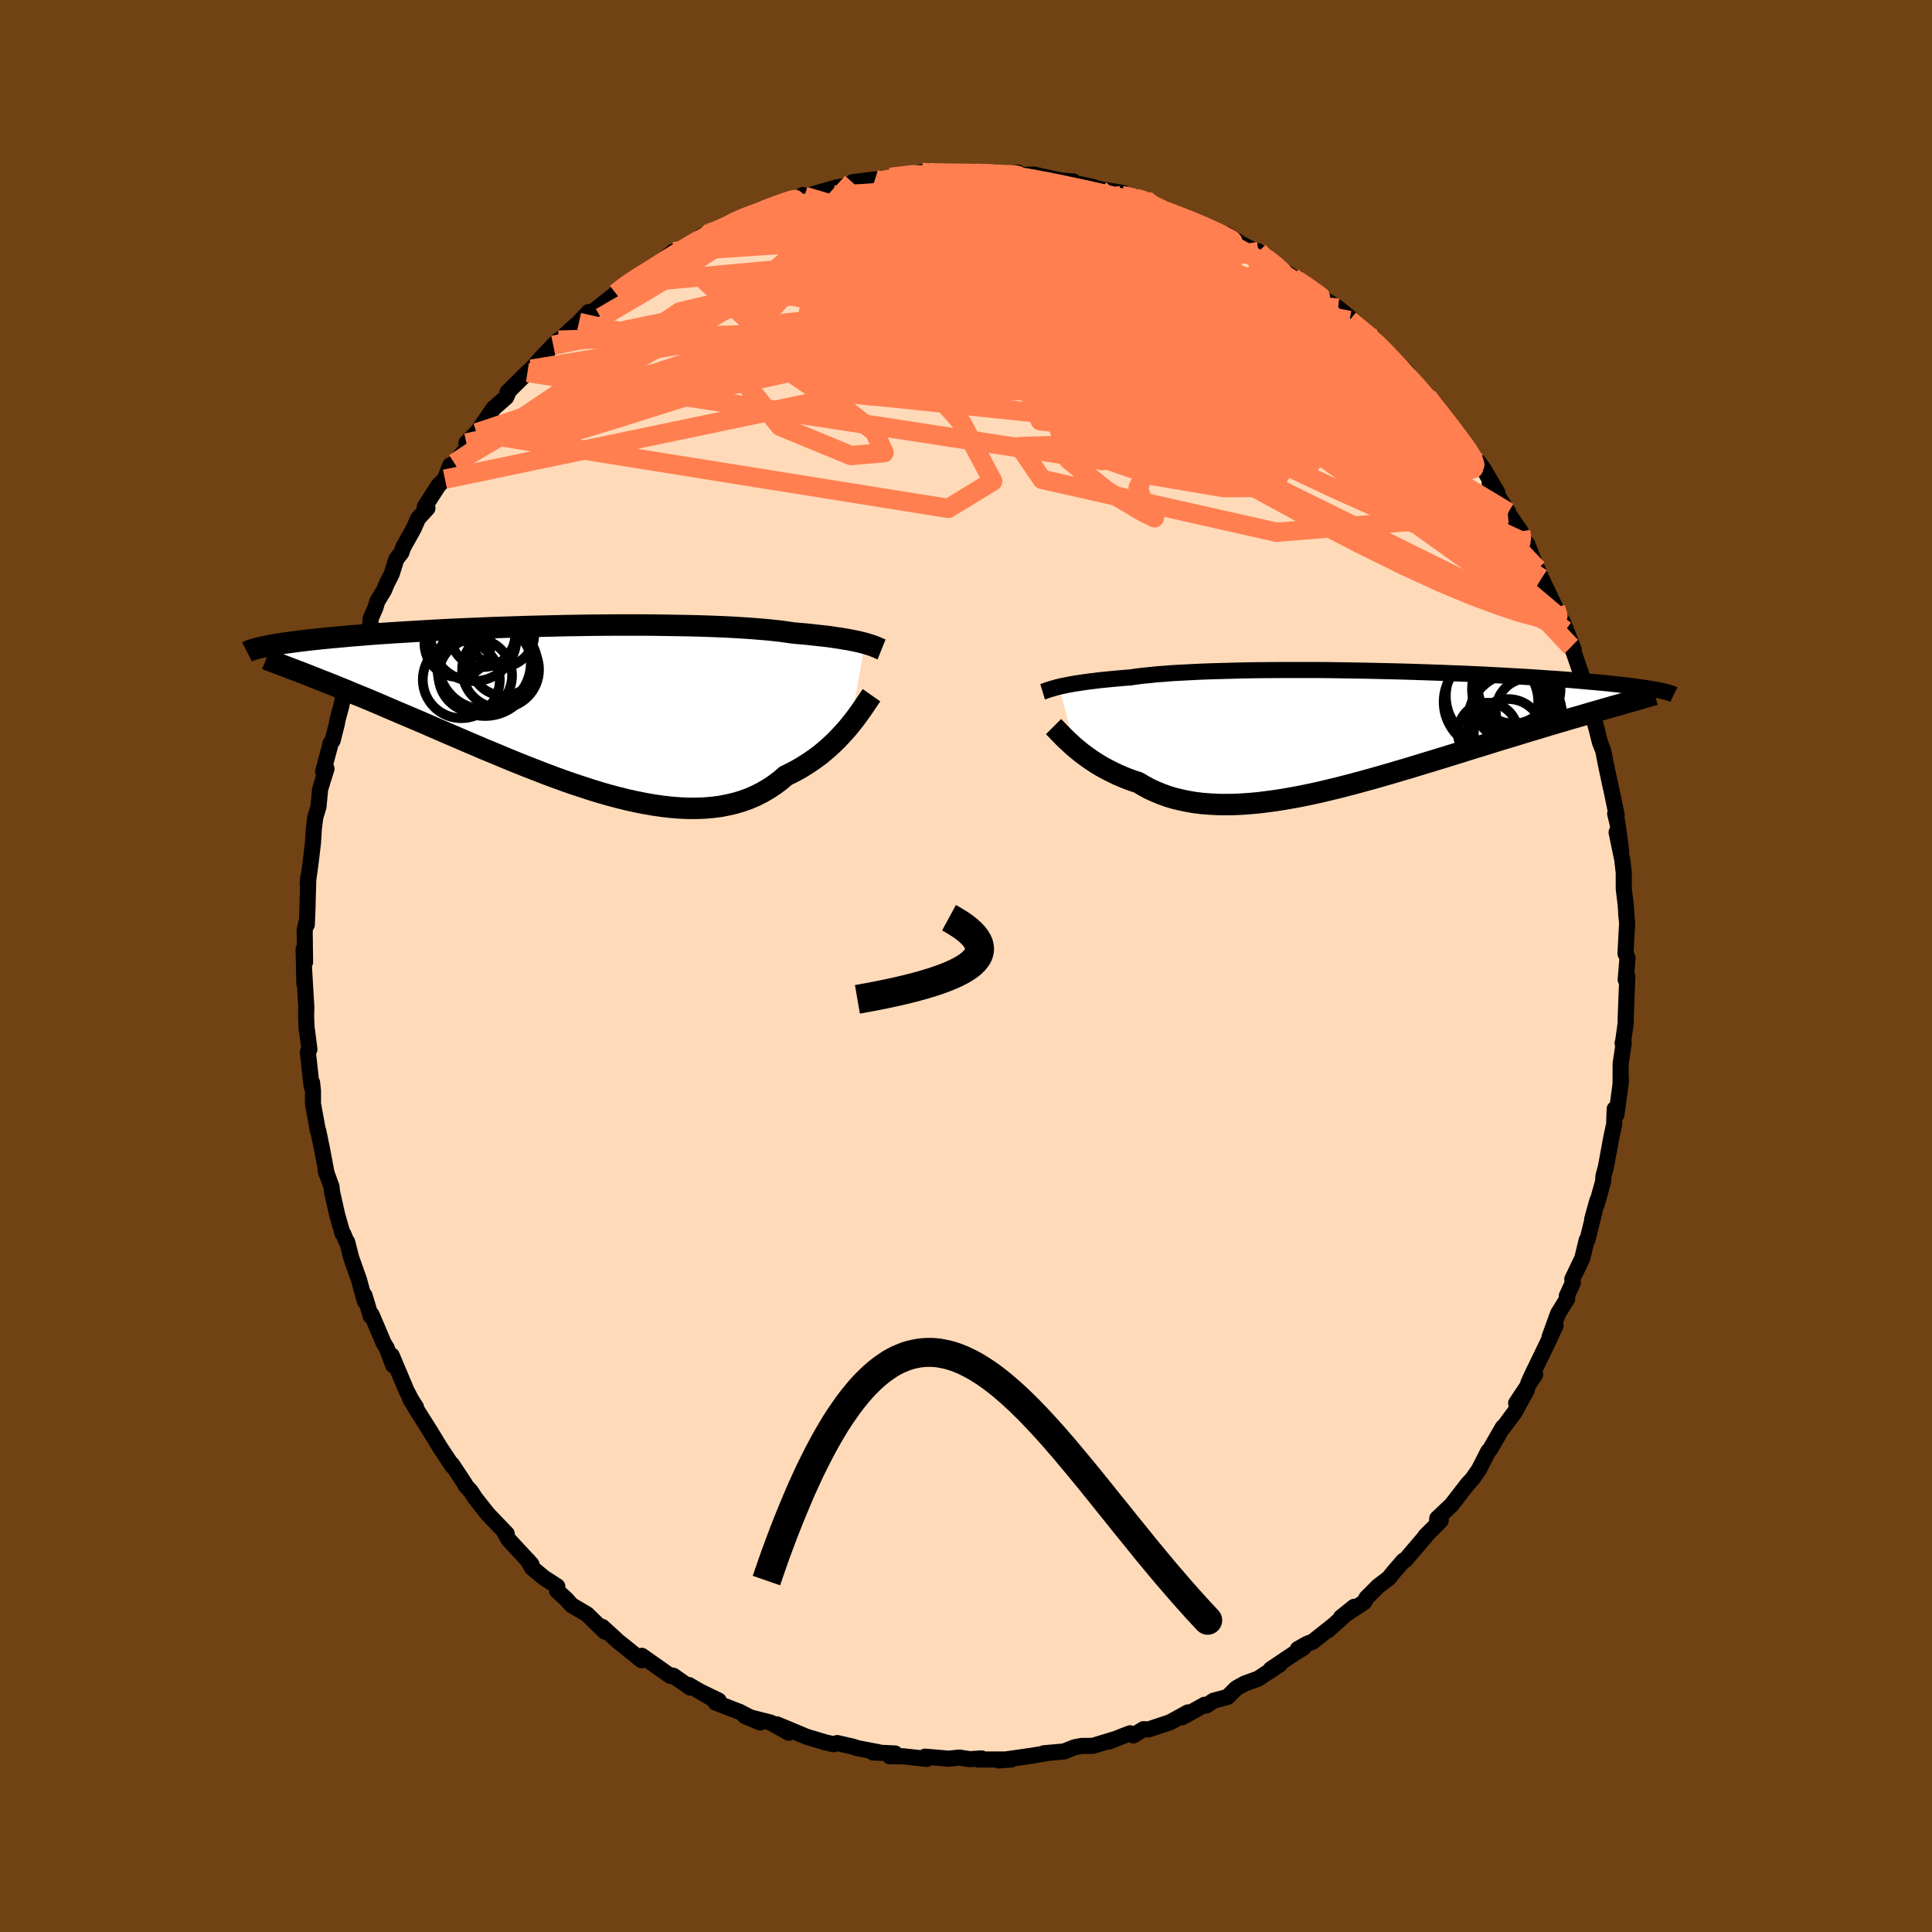 <svg xmlns="http://www.w3.org/2000/svg" width="500" height="500" viewBox="-100 -100 200 200"><defs><clipPath id="c"><path d="m31.55-6.7-.28-.07-.32-.08-.34-.08-.37-.07-.4-.08-.43-.07-.46-.08-.49-.07-.53-.08-.55-.07-.59-.06-.62-.07-.64-.07-.68-.06-.71-.06-.6-.09-.65-.09-.71-.08-.78-.08-.83-.07-.88-.07-.93-.06-.99-.06-1.03-.05-1.07-.04-1.11-.04-1.15-.03-1.19-.02-1.21-.02-1.23-.02-1.26-.01H5.95l-1.3.01-1.3.01-1.31.02-1.31.02-1.3.03-1.3.03-1.29.03-1.27.04-1.25.04-1.23.04-1.22.05-1.18.05-1.16.05-1.14.05-1.1.06-1.07.06-1.03.06-1.01.06-.96.06-.93.06-.9.06-.86.06-.82.07-.78.06-.75.06-.72.07-.68.06-.65.06-.61.06-.59.06-.56.06-.53.06-.51.06-.48.06-.45.06-.43.06-.4.05-.38.06-.36.05-.33.06-.31.05-.29.06-.27.05-.26.05-.23.05-.21.05 4.96 2.85.5.2.51.2.53.21.54.21.55.22.56.23.58.23.59.25.6.25.62.25.63.26.64.27.66.28.67.29.68.29.7.3.71.3.73.31.75.32.76.33.78.34.79.34.81.35.82.35.83.36.85.36.86.37.88.36.88.37.89.37.91.37.91.36.92.36.93.36.93.35.94.34.94.33.94.31.95.31.94.29.94.27.94.25.93.23.93.21.93.18.91.16.9.13.9.1.88.07.87.04h.85l.84-.03.82-.07.8-.1.78-.15.77-.18.74-.22.72-.26.69-.3.67-.34.65-.38.62-.41.6-.45.57-.49.56-.27.55-.29.53-.3.51-.32.5-.33.48-.34.47-.35.44-.37.43-.37.41-.38.4-.39.37-.39.36-.39.34-.38.32-.39"/></clipPath><clipPath id="b"><path d="m-31.14-4.55.28-.07.31-.06.34-.07.37-.07.4-.07.43-.06.46-.07.49-.07.52-.06.55-.07.58-.06.61-.06.64-.06.67-.06.71-.05.59-.09.65-.08.7-.07.77-.08.82-.06.87-.07.93-.05.97-.05 1.02-.05 1.07-.04 1.1-.03 1.14-.03 1.17-.03 1.2-.02 1.22-.01 1.25-.01h3.83l1.29.01 1.3.02 1.3.02 1.29.02 1.28.03 1.28.03 1.26.03 1.24.04 1.23.04 1.2.04 1.18.05 1.16.04 1.12.05 1.1.05 1.06.06 1.04.05.99.06.97.05.93.06.89.06.85.06.82.05.79.06.75.06.71.06.68.06.65.06.62.05.59.06.56.05.53.06.51.05.48.06.46.05.43.05.4.06.39.05.35.05.34.05.31.05.3.05.27.04.25.05.24.04.22.05-5.09 1.68-.52.15-.53.15-.54.16-.55.15-.56.17-.58.17-.59.17-.6.17-.62.19-.63.18-.64.19-.65.2-.66.2-.68.2L17 .2l-.71.22-.72.22-.74.22-.75.23-.76.24-.78.24-.8.24-.8.25-.82.26-.84.26-.84.26-.86.26-.86.26-.88.27-.88.27-.9.26-.9.27-.91.26-.91.26-.91.25-.92.25-.92.24-.93.24-.92.22-.92.22-.92.2-.91.19-.91.17-.91.16-.89.14-.89.12-.88.11-.87.08-.85.06-.85.04-.83.01-.81-.01-.8-.04-.78-.06-.76-.09-.74-.12-.72-.15-.71-.17-.68-.2-.65-.24-.64-.26-.61-.28-.59-.32-.57-.34-.55-.18-.53-.19-.52-.21-.51-.22-.48-.23-.48-.24-.46-.24-.44-.25-.42-.26-.41-.27-.39-.27-.37-.27-.36-.27-.33-.27-.33-.27"/></clipPath><filter id="a"><feTurbulence baseFrequency=".05" numOctaves="3" result="noise" type="noise"/><feDisplacementMap in="SourceGraphic" in2="noise" scale="2"/></filter></defs><rect width="100%" height="100%" x="-100" y="-100" fill="#704214"/><path fill="#FFDAB9" stroke="#000" stroke-linejoin="round" stroke-width="1.667" d="m68.29 1.41.15-.15.02-.2-.17 4.38v.49L68 8l-.03-.02.12-.01-.32 2.12-.01 2.14.05-.37-.47 3.51-.19-.57-.05 1.57-.3 1.39-.56 3.05-.25.93-.04.58-.67 2.4.08-.45-.54 1.94.22-.71-.71 2.85-.08.03-.45 1.87-1.04 2.18.06.37-.63 1.37.05.27-.95 1.54-.89 2.45.63-1.2-.81 1.74-1.72 3.56-.3.69.72-.93-1.97 2.96 1.12-1.38-1.27 2.31-1.19 1.61-.04-.04-1.31 2.28-.2.21-.96 1.89-.7 1-.4.42-.34.43-1.41 1.82-1.47 1.39-.02.37.38-.15-1.6 1.61.1-.06-2.19 2.56-.16.04-.93 1.07-.6.74-1.09.83-1.21 1.21-.24.44-2.4 1.58 1.35-1.09-2.7 2.42.65-.58-2.23 1.77-.56.21-.98.55.6-.14-.98.6-2.42 1.63.91-.49-2.22 1.47-1.37.49-.88.49-.92.91-1.45.39-.75.49-.18-.07-2.31 1.29.59-.5-1.85 1.02-2.22.74-.52-.03-1.06.65-.33-.22-.94.36-1.28.51.49-.22-2.13.65-1.16.01-.74.14-1.08.43-2.1.19.14.02-1.37.23-3.43.49 1.3-.1H1.25l.35-.11-1.21.08-1.09-.17-1.06.12-2.48-.21.17.23-2.42-.27h-1.39l.54-.29-2.3-.11.56-.03-2.07-.39-.65-.2-1.53-.35-.38.12-.85-.19-1.94-.58-2.22-.93-.87-.36 1.24.87-1.87-1.05-2.66-.67 1.56.66-2.1-1.09-2.5-.97.32-.21-1.82-.88 1.14.68-2.41-1.41.14.27-1.75-1.23-.25-.04-.03.08-2.98-2.1-.02.46-1.97-1.59-.44-.34-.59-.55-1.08-.98.28.5-1.85-1.8-1.59-.94-.56-.62-.95-.87.02-.46-1.4-.91-1.2-1-.49-.84.42.47-2.38-2.57-.45-.81.27.22-1.69-1.76-.29-.31-1.28-1.62-.46-.71-.56-.62-.1-.22-1.3-1.96.06.2-1.3-1.97-1.07-1.75-1.24-1.97-.77-1.28.6.84-.48-.74-.5-.96-1.53-3.63.16 1.02-.68-1.8-.32-.52-1.24-2.92-.09.14-.65-2.15.04.62-.6-2.21-.81-2.29-.42-1.64-.1-.12-.3-.71-.08-.04-.55-1.93-.53-2.34-.06-.58-.62-1.71.13.43-.5-2.65-.38-1.84-.03.03-.52-2.85v-1.32l-.09-.85-.05.37-.39-3.53.16-.3-.26-2.04-.03-.06-.05-1.31.02-.98-.24-4.04.04 1.61-.08-3.55.15 1.35-.04-3.26.15-.76.07.14.06-1.36.03-1.08.07-2.54-.07.74.29-2.07.26-2.18.09-1.46.15-1.18.33-1.09.17-1.81.66-2.13-.35.29.71-2.63.05-.27.22-.29.44-1.73.08-.46.35-1.28.62-2.81.48-.3.38-1.21.44-1.41 1.13-2.85.02-.59.5-1.14.17-.6.71-1.18.29-.7.51-1 .47-1.51.53-.69.19-.55 1.07-1.92.48-1.08.96-1.05-.28-.15 1.43-2.22.66-.64.54-1.42.46-.22 1.16-1.45 1.12-1.7-1.06 1.05 1.15-1.17 1.66-2.42 1.31-1.15.25-.58-.11.06 2.06-2.04.39-.34 1.12-1.26 1.16-1.21.55-.54.04.09 1.09-1.05.98-.87 1.01-1.08.25.11 2.47-1.95.09-.09 1.2-1.02 1.44-.99v.27l1.52-1.11-.23.19 2.03-1.66-.01.17 1.5-.65 2.44-1.55-1.01.41 1.94-.68-.28.15.51-.16 1.51-1.05.72-.26 2.05-.66 1.32-.6.14-.06 2.74-.79-.18-.13-.01.16 1.03-.23 2.35-.68.07-.02 3.18-.59-1.5.04 2.36-.3.75.14 1.13-.22-.3-.13 4.09-.57-.81.05 1.54.22.98-.3.96.18 2.11.05.02-.06 1.51.04.72.11 2.11-.2.24.28-.52-.03L7-81.93l2.89.63-.42-.03 1.64.11-.39.07 2.23.46.88.27 2.43.4-.16.25 1.61.23.89.24-.12.03.38.38 1.79.74 1.76.72.74.18 1.78.67-.58.03 1.52.58 1.11.27 1.61 1.01 1.77.87-.14-.18.69.7-.63-.66 2.68 2.08.79.5.91.61 1.44.82-.4.08 1.97 1.22.85.55 1.13.91.06.36 2.54 1.88.76 1.03.17.08.08.17 2.28 2.07.87 1.15-.65-.38 1.99 1.9-.25-.38.92 1.41 1.21 1.34.18.09.83 1.33.2.26 1.46 1.89.8.9.46.61L55.01-49l-.8-.97 1.93 3-.05.13-.05-.15 1.37 2 .1.71.58.56 1.17 3.05-.1-.42.4.96 1.46 3.05.56 1.13.46 1.22-.25-.89 1.12 2.86-.25-.3.26.61 1.12 3.26-.28-.24.66 1.65.44 1.76.56 1.98-.38-1.43.58 2.3.35.9.28 1.44.5 2.34-.06-.33.67 3.22-.16-.16.24.97.38 2.87-.47-1.92.59 2.85.15 1.34v1.64l.21 1.76.06 1.04.08.74-.17 3.18.21.45-.19 2.25.15-.15" filter="url(#a)"/><path fill="#fff" d="m-31.14-4.55.28-.07.31-.06.34-.07.37-.07.4-.07.43-.06.46-.07.49-.07.52-.06.55-.07.58-.06.61-.06.64-.06.67-.06.71-.05.59-.09.65-.08.7-.07.77-.08.82-.06.87-.07.93-.05.97-.05 1.02-.05 1.07-.04 1.1-.03 1.14-.03 1.17-.03 1.2-.02 1.22-.01 1.25-.01h3.83l1.29.01 1.3.02 1.3.02 1.29.02 1.28.03 1.28.03 1.26.03 1.24.04 1.23.04 1.2.04 1.18.05 1.16.04 1.12.05 1.1.05 1.06.06 1.04.05.99.06.97.05.93.06.89.06.85.06.82.05.79.06.75.06.71.06.68.06.65.06.62.05.59.06.56.05.53.06.51.05.48.06.46.05.43.05.4.06.39.05.35.05.34.05.31.05.3.05.27.04.25.05.24.04.22.05-5.09 1.68-.52.15-.53.15-.54.16-.55.15-.56.17-.58.17-.59.17-.6.17-.62.19-.63.18-.64.19-.65.2-.66.2-.68.2L17 .2l-.71.22-.72.22-.74.22-.75.23-.76.24-.78.24-.8.24-.8.25-.82.26-.84.26-.84.26-.86.26-.86.26-.88.27-.88.27-.9.26-.9.27-.91.26-.91.26-.91.25-.92.25-.92.24-.93.24-.92.22-.92.22-.92.2-.91.19-.91.17-.91.16-.89.14-.89.12-.88.11-.87.08-.85.06-.85.04-.83.01-.81-.01-.8-.04-.78-.06-.76-.09-.74-.12-.72-.15-.71-.17-.68-.2-.65-.24-.64-.26-.61-.28-.59-.32-.57-.34-.55-.18-.53-.19-.52-.21-.51-.22-.48-.23-.48-.24-.46-.24-.44-.25-.42-.26-.41-.27-.39-.27-.37-.27-.36-.27-.33-.27-.33-.27" filter="url(#a)" transform="translate(40.79 -24.36)"/><path fill="#fff" d="m31.55-6.7-.28-.07-.32-.08-.34-.08-.37-.07-.4-.08-.43-.07-.46-.08-.49-.07-.53-.08-.55-.07-.59-.06-.62-.07-.64-.07-.68-.06-.71-.06-.6-.09-.65-.09-.71-.08-.78-.08-.83-.07-.88-.07-.93-.06-.99-.06-1.03-.05-1.07-.04-1.11-.04-1.15-.03-1.19-.02-1.21-.02-1.23-.02-1.26-.01H5.95l-1.3.01-1.3.01-1.31.02-1.31.02-1.3.03-1.3.03-1.29.03-1.27.04-1.25.04-1.23.04-1.22.05-1.18.05-1.16.05-1.14.05-1.1.06-1.07.06-1.03.06-1.01.06-.96.06-.93.06-.9.06-.86.06-.82.07-.78.06-.75.06-.72.07-.68.06-.65.06-.61.06-.59.06-.56.06-.53.06-.51.06-.48.06-.45.06-.43.06-.4.05-.38.06-.36.05-.33.06-.31.05-.29.06-.27.05-.26.05-.23.05-.21.05 4.96 2.85.5.2.51.2.53.21.54.21.55.22.56.23.58.23.59.25.6.25.62.25.63.26.64.27.66.28.67.29.68.29.7.3.71.3.73.31.75.32.76.33.78.34.79.34.81.35.82.35.83.36.85.36.86.37.88.36.88.37.89.37.91.37.91.36.92.36.93.36.93.35.94.34.94.33.94.31.95.31.94.29.94.27.94.25.93.23.93.21.93.18.91.16.9.13.9.1.88.07.87.04h.85l.84-.03.82-.07.8-.1.78-.15.77-.18.74-.22.72-.26.69-.3.67-.34.65-.38.62-.41.6-.45.57-.49.56-.27.55-.29.53-.3.51-.32.5-.33.48-.34.47-.35.44-.37.43-.37.41-.38.4-.39.37-.39.36-.39.34-.38.32-.39" filter="url(#a)" transform="translate(-42 -26.7)"/><g fill="none" stroke="#000" transform="translate(40.79 -24.36)"><path stroke-linejoin="round" stroke-width="1.667" d="m-32.86-4.03.1-.03.12-.04.13-.05.14-.05.15-.05.17-.05.2-.06.21-.06.24-.07.26-.06.28-.07.31-.06.34-.07.37-.07.4-.07.43-.06.46-.07.49-.07.52-.06.55-.07.58-.06.61-.06.64-.06.67-.06.71-.05.59-.09.65-.08.7-.07.77-.08.82-.06.87-.07.93-.05.97-.05 1.02-.05 1.07-.04 1.1-.03 1.14-.03 1.17-.03 1.2-.02 1.22-.01 1.25-.01h3.83l1.29.01 1.3.02 1.3.02 1.29.02 1.28.03 1.28.03 1.26.03 1.24.04 1.23.04 1.2.04 1.18.05 1.16.04 1.12.05 1.1.05 1.06.06 1.04.05.99.06.97.05.93.06.89.06.85.06.82.05.79.06.75.06.71.06.68.06.65.06.62.05.59.06.56.05.53.06.51.05.48.06.46.05.43.05.4.06.39.05.35.05.34.05.31.05.3.05.27.04.25.05.24.04.22.05.2.04.18.05.17.04.16.04.14.04.12.04.12.04.1.04.09.03.08.04" filter="url(#a)"/><path stroke-linejoin="round" stroke-width="2.222" d="m-31.73-.42.13.13.16.16.18.19.19.2.21.21.23.24.25.24.27.25.28.26.3.27.33.27.33.27.36.27.37.27.39.27.41.27.42.26.44.25.46.24.48.24.48.23.51.22.52.21.53.19.55.18.57.34.59.32.61.28.64.26.65.24.68.2.71.17.72.15.74.12.76.09.78.06.8.04.81.01.83-.01.85-.04.85-.06.87-.08.88-.11.89-.12.89-.14.91-.16.91-.17.91-.19.92-.2.92-.22.92-.22.93-.24.92-.24.92-.25.91-.25.91-.26.91-.26.9-.27.9-.26.88-.27.88-.27.86-.26.86-.26.84-.26.84-.26.82-.26.8-.25.8-.24.78-.24.76-.24.75-.23.74-.22.72-.22L17 .2l.69-.21.68-.2.66-.2.65-.2.64-.19.63-.18.62-.19.6-.17.59-.17.58-.17.56-.17.55-.15.54-.16.53-.15.52-.15.5-.14.49-.14.47-.14.47-.13.45-.13.44-.12.43-.13.42-.12.41-.12.4-.11" filter="url(#a)"/><circle cx="15.886" cy="-4.407" r="3.67" clip-path="url(#b)" filter="url(#a)"/><circle cx="13.231" cy=".213" r="3.11" clip-path="url(#b)" filter="url(#a)"/><circle cx="16.046" cy="-3.177" r="4.39" clip-path="url(#b)" filter="url(#a)"/><circle cx="15.841" cy="-4.412" r="4.008" clip-path="url(#b)" filter="url(#a)"/><circle cx="17.456" cy="-2.027" r="3.406" clip-path="url(#b)" filter="url(#a)"/><circle cx="13.551" cy="-2.972" r="4.894" clip-path="url(#b)" filter="url(#a)"/><circle cx="16.171" cy="-4.312" r="4.586" clip-path="url(#b)" filter="url(#a)"/><circle cx="16.101" cy="-1.042" r="4.92" clip-path="url(#b)" filter="url(#a)"/><circle cx="13.886" cy="-3.587" r="5" clip-path="url(#b)" filter="url(#a)"/><circle cx="15.336" cy=".278" r="3.554" clip-path="url(#b)" filter="url(#a)"/></g><g fill="none" stroke="#000" transform="translate(-42 -26.7)"><path stroke-linejoin="round" stroke-width="2.222" d="m33.26-6.07-.1-.04-.12-.05-.12-.06-.14-.06-.15-.06-.18-.07-.19-.07-.21-.07-.24-.07-.26-.08-.28-.07-.32-.08-.34-.08-.37-.07-.4-.08-.43-.07-.46-.08-.49-.07-.53-.08-.55-.07-.59-.06-.62-.07-.64-.07-.68-.06-.71-.06-.6-.09-.65-.09-.71-.08-.78-.08-.83-.07-.88-.07-.93-.06-.99-.06-1.03-.05-1.07-.04-1.11-.04-1.15-.03-1.19-.02-1.21-.02-1.23-.02-1.26-.01H5.95l-1.3.01-1.3.01-1.31.02-1.31.02-1.3.03-1.3.03-1.29.03-1.27.04-1.25.04-1.23.04-1.22.05-1.18.05-1.16.05-1.14.05-1.1.06-1.07.06-1.03.06-1.01.06-.96.06-.93.06-.9.06-.86.06-.82.07-.78.06-.75.06-.72.07-.68.06-.65.06-.61.06-.59.06-.56.06-.53.06-.51.06-.48.06-.45.06-.43.06-.4.05-.38.06-.36.05-.33.06-.31.05-.29.06-.27.05-.26.05-.23.05-.21.05-.2.05-.19.04-.16.05-.16.05-.14.04-.12.05-.12.04-.1.04-.09.04-.08.04m64.65 4.49-.14.2-.15.22-.18.26-.19.29-.21.31-.23.33-.25.35-.26.36-.29.37-.3.38-.32.39-.34.38-.36.39-.37.39-.4.39-.41.38-.43.37-.44.37-.47.35-.48.34-.5.33-.51.32-.53.3-.55.29-.56.27-.57.49-.6.45-.62.41-.65.38-.67.34-.69.3-.72.26-.74.22-.77.18-.78.15-.8.1-.82.07-.84.03h-.85l-.87-.04-.88-.07-.9-.1-.9-.13-.91-.16-.93-.18-.93-.21-.93-.23-.94-.25-.94-.27-.94-.29-.95-.31-.94-.31-.94-.33-.94-.34-.93-.35-.93-.36-.92-.36-.91-.36-.91-.37-.89-.37-.88-.37-.88-.36-.86-.37-.85-.36-.83-.36-.82-.35-.81-.35-.79-.34-.78-.34-.76-.33-.75-.32-.73-.31-.71-.3-.7-.3-.68-.29-.67-.29-.66-.28-.64-.27-.63-.26-.62-.25-.6-.25-.59-.25-.58-.23-.56-.23-.55-.22-.54-.21-.53-.21-.51-.2-.5-.2-.49-.19-.47-.18-.47-.18-.45-.17-.44-.17-.42-.16-.42-.16-.4-.15-.4-.15-.38-.15" filter="url(#a)"/><circle cx="-10.631" cy="-6.653" r="3.43" clip-path="url(#c)" filter="url(#a)"/><circle cx="-7.841" cy="-4.668" r="4.786" clip-path="url(#c)" filter="url(#a)"/><circle cx="-6.181" cy="-3.983" r="3.982" clip-path="url(#c)" filter="url(#a)"/><circle cx="-8.956" cy="-7.208" r="4.424" clip-path="url(#c)" filter="url(#a)"/><circle cx="-10.246" cy="-2.938" r="3.988" clip-path="url(#c)" filter="url(#a)"/><circle cx="-8.796" cy="-3.368" r="3.806" clip-path="url(#c)" filter="url(#a)"/><circle cx="-5.851" cy="-4.743" r="3.454" clip-path="url(#c)" filter="url(#a)"/><circle cx="-6.071" cy="-7.653" r="3.386" clip-path="url(#c)" filter="url(#a)"/><circle cx="-7.791" cy="-4.103" r="4.924" clip-path="url(#c)" filter="url(#a)"/><circle cx="-8.016" cy="-7.588" r="3.348" clip-path="url(#c)" filter="url(#a)"/></g><g fill="none" stroke="coral" stroke-linejoin="round" stroke-width="2"><path d="m-26.36-75.98-.13.08.51-.17.65-.27.71-.33.76-.35.74-.33.62-.25.4-.14.09.01-.32.21-.84.43-1.4.71-1.93.95-2.42 1.23m47.4-5.07.74.48.96.57.78.55.43.51.08.5-.21.51-.49.56-.76.6-1.1.65-1.48.69-1.9.73-2.3.77-2.69.83-3.06.9-3.42.96-3.82 1-4.25 1.04-4.73 1.09-5.25 1.17-5.79 1.26-6.34 1.34-6.84 1.37-7.19 1.25" filter="url(#a)"/><path d="m-36.25-69.63 1.16-.9 1.04-.68.94-.59.94-.59.96-.61.99-.62.98-.59.92-.55.82-.46.67-.37.53-.28.39-.18.24-.11.11-.02-.06.08-.26.21-.49.35-.75.51-1.06.66-1.39.81-1.76 1-2.21 1.26m28.98-10.86 1.42.13 1.51.14 1.69.23 1.82.31 1.92.36 2 .4 2.04.43 2.05.47 2.06.5 2.05.51 2.03.51 1.98.49 1.87.46 1.75.43 1.64.42 1.55.43 1.33.37.82.14M1.05-82.07l1.33.07 1.34.1 1.29.14 1.29.19 1.38.25 1.49.29 1.52.32 1.48.31 1.39.31 1.29.3 1.19.28 1.06.25.85.2.59.11.27.02V-79l-.21-.13-.38-.16-.69-.19m33.11 24.34.48.63.59.84.4.7.11.49-.21.24-.53-.04-.86-.35-1.2-.67-1.57-1-1.95-1.33-2.35-1.66-2.73-1.99-3.13-2.37-3.54-2.76-4.01-3.2-4.56-3.66-5.25-4.22" filter="url(#a)"/><path d="m16.1-79.77 1.1.24.38.29v.43l-.18.57-.35.7-.64.8-1.02.86-1.47.93-1.94 1.03-2.41 1.14-2.88 1.27-3.38 1.4-3.95 1.52-4.55 1.65-5.16 1.8-5.75 1.95-6.26 2.09-6.76 2.2-7.37 2.32-8.13 2.47" filter="url(#a)"/><path d="m57.41-44.99.03.62-.27.6-.78.36-1.36.04-1.96-.31-2.6-.69-3.33-1.16-4.11-1.7-4.95-2.22-5.79-2.73-6.59-3.2-7.36-3.65-8.13-4.14-9-4.65L-8.83-73m27.31-6.27.87.52 1.4.67 1.49.7 1.43.69 1.38.7 1.35.72 1.37.75 1.39.76 1.34.76 1.25.72 1.11.66.98.6.85.54.74.46.6.37.43.25.22.11v-.03l-.23-.17-.45-.33-.72-.5-1.03-.69m-59.68-5.24.1-.04.7-.34 1.03-.49 1.2-.52 1.21-.49 1.11-.44.95-.35.73-.25.47-.14.22-.04-.01.07-.24.16-.48.26-.75.36-1.04.45-1.36.55-1.7.66-2.18.88m86.49 38.88.26.83-.27.34h-.75l-1.21-.23-1.69-.46-2.19-.72-2.71-1.01-3.27-1.36-3.86-1.77-4.5-2.22-5.18-2.69-5.87-3.19-6.53-3.66-7.17-4.12-7.78-4.59-8.52-5.08-9.41-5.6" filter="url(#a)"/><path d="m-25.2-76.26 1.22-.75 1.09-.48.94-.34.7-.2.37-.02-.04.19-.47.41-.89.65-1.3.9-1.73 1.15-2.21 1.43-2.79 1.74-3.45 2.08-4.05 2.36m85.56 8.21.17.22.59.77.67.84.62.8.57.74.52.7.44.61.33.49.16.32-.05.08-.28-.19-.54-.51-.81-.84-1.07-1.18-1.38-1.55-1.72-1.94-2.14-2.4-2.47-2.83" filter="url(#a)"/><path d="m39.71-66.83 1.82 1.48 1.1 1.03.87.88.86.91.87.93.82.89.69.76.55.63.41.46.25.29.07.09-.16-.15-.42-.45-.75-.82-1.09-1.17-1.29-1.41M-8.67-81.29l.95-.21 1.21-.2 1.36-.16 1.33-.09 1.28-.04h1.24l1.2.01 1.15.01 1.06.01.93.02.79.01.64.01.48.02.31.04.13.04-.08.04-.34.03-.62.03-.93.01-1.24-.01-1.52-.03-1.85-.04-2.47-.02" filter="url(#a)"/><path d="m-7.84-81.64 2.34-.28.82.08.3.28-.02.44-.35.61-.76.8-1.24 1-1.75 1.23-2.3 1.46-2.89 1.73-3.5 2.01-4.14 2.34-4.8 2.71-5.44 3.07-6.06 3.3-6.62 3.39m83.96-9.36 1.71 1.39.75.79.29.5.06.41-.16.33-.45.2-.77.02-1.13-.16-1.5-.34-1.87-.51-2.29-.7-2.71-.9-3.17-1.1-3.64-1.33-4.13-1.55-4.67-1.78-5.28-2.03-5.95-2.27-6.52-2.57" filter="url(#a)"/><path d="m-3.75-82.21-.02.07.76.04 1.03.01 1.08.02 1.04.01.94.02.82.02.67.02.5.04.32.05.14.08-.05.1-.27.12-.51.15-.78.15-1.07.16-1.38.19-1.73.2-2.14.24-2.63.26-3.12.27-3.43.2m34.23 1.64 1.41.54 1.1.43.91.38.84.36.81.37.75.36.62.32.39.22.13.14-.11.04-.33-.03-.56-.1-.84-.2-1.18-.34-1.61-.51-2.04-.71-2.43-.88-2.72-1.04-2.97-1.18m-33.74 1.75 1.21-.4 1.5-.23 1.74-.1 1.92.02 2.16.09 2.45.13 2.73.15 2.91.18 3.03.23 3.09.28 3.1.31 3.12.33 3.09.32 3.08.29 3.07.31 3.08.37 3.07.48 2.91.5" filter="url(#a)"/><path d="m50.84-54.88 1.06 1.39.57.92.2.65-.13.42-.47.15-.82-.12-1.18-.42-1.54-.7-1.92-.96-2.3-1.22-2.73-1.51-3.18-1.81-3.68-2.16-4.14-2.52-4.62-2.92-5.16-3.34-5.82-3.85-6.58-4.38" filter="url(#a)"/><path d="m57.41-44.99.09.6-.07.56-.45.28-.91-.11-1.42-.52-1.96-.99-2.56-1.55-3.23-2.19-3.95-2.86-4.71-3.49-5.48-4.1-6.17-4.69-6.8-5.28-7.55-5.96" filter="url(#a)"/><path d="m30.91-73.3.27.12.83.66.69.62.38.46.06.33-.25.22-.56.13-.89.04-1.25-.06-1.66-.19-2.12-.34-2.64-.52-3.18-.71-3.76-.9-4.33-1.08-4.92-1.28-5.53-1.53-6.3-1.8m66.29 44.4L8.33-61.27l-14.77-8.39 6.36-.79 11.59 3.26 7.24 4.51 1.11 4.06-1.6 3.06-.69 1.64.57-.61-.63-3.44-3.49-5.61-4.42-5.74-.56-3.47 6.69.22 12.13 3.91 12.63 7.8 18.67 19.77" filter="url(#a)"/><path d="m17.71-79.54-30.88 7.24 2.47.47 8.16 1.06 5.91 2 3.88 1.44 2.52.02 1.06-1.08-.59-1.21-2.26-.51-3.78.42-4.67 1.05-4.32 1.15-2.45.93.4.63 2.96.37 3.77.08 2.15-.33-1.29-.79-4.66-1.06-5.24-.96-.31-.5 11.32.83 25.84 6.21 31.86 21.95" filter="url(#a)"/><path d="m-11.78-81.13-6.69 7.42 8.96 6.93 12.38 2.95 7.7.62 4.53.43 3.61.76 1.95.19-1.77-1.34-6.13-2.79-8.79-3.23-8.43-2.45-5.37-.92-1.1.89 2.64 2.62 5.02 3.86L3-61.3l7.37 2.12 9.01-.75 10.79-3.03.11-11" filter="url(#a)"/><path d="m5.63-81.84-11.52 4.21 7.77.05 8.46.67 6.03 2.49 2.9 3.78-.84 3.67-4.22 2.14-5.76.09-4.75-1.35-1.58-1.43 2.3-.24 4.35 1.34 1.63 2.26-6.05 1.9-11.12.45 3.37-.72 51.15 3.6" filter="url(#a)"/><path d="M56.14-46.97 1.33-64.47l-18.42-6.43-1.74-1.96 6.71-.11 9.68 1.15 8.36 2.54 5.15 3.57 2.86 3.62 2.98 2.57 4.38.72 3.76-1.84-1.25-4.9-8.68-6.63L.36-76.01l-30.65 2.06" filter="url(#a)"/><path d="m-16.72-79.68 30.07 8.93 10.64 8.16 3.79 7.06-2.99 2.62-6.97-1.94-7.32-4.79-4.88-5.54-.88-4.37 3.14-1.93 5.54.73 5.2 2.42 2.32 2.35-1.41.65-3.56-1.7-3.1-3.63-1.91-4.74-2.5-4.45-5.18-2.07" filter="url(#a)"/><path d="m-4.56-82.16 1.64 9.54 7.04 5.5 5.27.92 7.46.57 7.47 1.4 3.03 1-3.27-.56-7.25-1.96-6.33-2.23-1.62-1.37 2.51-.25 1.85-.3-2-2.18 1.74-2.8 22.72 5.01" filter="url(#a)"/><path d="m-52.94-52.04 23.33-15.68 18.4-4.37 15.66-.87 12.19 1.09 8.84 2.71 4.86 3.23-.13 2.09-5.11-.2-8.3-2.48-8.61-3.72-6.36-3.7-2.99-2.81-.04-1.62 1.62-.56 2.06.26 2.08.9 3.61 2.17 11.93 6.91 36.04 21.72" filter="url(#a)"/><path d="M46.41-60.45 3.6-67.81l-5.98-4.2 3.32-1.22 4.17.37 2.11 1.23-.54 1.48-2.91 1.27-4.23 1.19-3.91 1.75-2.25 2.56-.17 2.64 2.24 1.51 6.01-.06 10.4-.76 12.77.9 33.46 15.43" filter="url(#a)"/><path d="m62.66-33.06-.4-.39-4.63-4.95-9.37-8.1-9.87-7.72-6.08-5.31-1.59-2.71 1.03-.55 2.04 1.53 2.46 3.49 1.55 4.21-3.06 2.1-11.94-2.97-19.09-8.39-10.7-9.72L18.6-79.3" filter="url(#a)"/><path d="m-3.02-81.94 19.67 6.32 6.29 5.63-1.67 2.26-4.95-.25-3.38-.02-.63 1.25-.24 1.61-2.76.71-5.75-.54-6.2-1.12-3.02-.82 2.25-.06 6.82.69 8.52 1.14 6.19.83-2.05-1.36-17.34-5.82-23.93-4.77" filter="url(#a)"/><path d="m-32.32-72.29 21.51 4.42-3.54 5.44.96 3.03 3.96.42 3.28-1.07 1.25-1.41-.19-1.15.32-.81 2.85-.55 6.09-.31 8.17-.1 8.06.05 6.15.18 3.65.35 1.54.52-.31.39-2.61-.42-5.33-1.82-6.49-3-2.87-2.62 6.28-.02 14.09 3.28 7.75 2.54" filter="url(#a)"/><path d="M-19.46-78.89 11.92-68.8l-5.35-.66-5.99 1.39 2.98 2.59 8.17 1.02 6.7-1.44 1.75-2.93-3.03-2.74-5.9-1.33-6.37.32-3.75 1.36 2.29 1.51 9.05.96 8.99-.24-6.07-2.82-36.31-6.42" filter="url(#a)"/><path d="m-45.01-61.78 27.64-4.52 4.41 2.21.15.81 1.17.18 5.58 1 8.78 1.85 7.57 1.77 2.74.82-2.32-.42-4.54-1.38-3.25-1.78-.12-1.59 2.46-.93 2.88-.33.78-.51-2.82-1.55-5.19-2.2-3.64-.28-4.81 4.84-44.18 9.65" filter="url(#a)"/><path d="M59.16-41.09 18.09-65.55l-23.91-5.02-10.84-.39-.43-.95 5.46-1.47 7.43-1.02 6.95-.22 5.18.38 2.75.77-.03 1.07-2.96 1.26-5.44 1.22-6.29.99-4.54 1.04-.54 1.98 3.53 3.87 5.16 5.82 3.2 6.04-4.61 2.81-48.82-7.82" filter="url(#a)"/><path d="M50.64-55.14 19.43-70.41 16-71.53l4.79 3.25 2.36 3.18-1.42 1.45-2.82-.49-2.04-1.7-.55-1.83.51-1.13.66-.14-.08.71-1.51 1.22-3.34 1.23-5.21.69-6.47-.4-6.27-1.6-4.2-2.43-.52-3.09 6.95-4.14 21.64-2.52" filter="url(#a)"/><path d="M62.04-34.73 20.86-64.17 9.17-74.57l-2.08-2.45 3.02 1.12 5.63 2.7 6.08 3.21 5 3 3.02 2.27.62 1.19-1.76.01-3.53-.94-4.13-1.39-3.43-1.33-1.89-.98-.31-.63.75-.33 1.07.09.44.79-1.54 1.59-4.6 2.32-5.52 3.29 1.67 4.6 16.36 2 2.94-21.26" filter="url(#a)"/><path d="m38.52-68.1-33.8-3.56 4-.58 8.61.03 2.76-1.03-3.39-1.71-6.71-1.42-7.03-.58-5.11.22-2.01.65 1.19.76 3.61.81 4.73.98 4.45 1.26 2.85 1.43.34 1.33-2.39 1.11-4.55.98-5.79 1-6.59.74-7.19-.08-5.3-.79 6.04-.63 43.04-6.78" filter="url(#a)"/><path d="m-42.18-64.79 49.94-1.46 15.89 3.77-1.75 1.28-6.34-1.89-5.22-3.17-3.15-2.73-1.63-1.59-.56-.5.52.23 1.87.72 3.22 1.24 3.99 1.95 3.83 2.82 2.92 3.54 1.88 3.65.99 2.87-.28 1.34-3.14-.3-7.21-1-8.03.25 2.32 3.4 24.27 5.47 23.94-1.94" filter="url(#a)"/><path d="M59.56-40.13 15.87-65.45l-8.18-6.52 7.13 2.39 8.94 6.39 4.53 6.36-.49 3.53-3.16-.23-3.29-3.32-1.86-4.66.17-3.99 1.8-1.84 1.35.74-3.07 2.67-12.5 2.81-25.22-.58-22.09-4.92" filter="url(#a)"/><path d="m16.1-79.77-32.95 8.11-7.94 8.94 5.54 6.85 7.34 3.03 3.43-.3-.97-2.14-3.35-2.63-3.46-2.25-2.06-1.39-.09-.33 1.56.62 2.35 1.06 2.29.63 2.02-.69 2.3-2.33 3.26-3.28 4.36-2.64 5.37-.3 6.8 2.33 7.07 2.32-2.99-3.27-36.9-10.8" filter="url(#a)"/><path d="m-50.66-55.19 38.43-12.83 4.89-5.43-1.05-1.5-2.9.1-3.4.27-2.35-.03-.19-.1 2.22.27 4.07.99 4.6 1.69 3.55 1.9 1.32 1.43-.87.56-1.43-.1.51-.01 4.4.7 7.94 1.16 7.97.14 2.43-2.71-7.12-5.49-15.45-4.25-22.11 2.17" filter="url(#a)"/><path d="m18.48-79.27 11.04 10.99-3.32-.31-7.24-1.94L8.8-72.42l-9.53-1.49-5.28-1.16.06-.99 3.95-.82 5.3-.52 4.62-.08 3.33.45 2.73.98 3.23 1.46 4.3 1.82 5.01 2.09 4.89 2.55 4.02 3.45 2.15 4.43-2.72 3.97-14.13.42-32.35-3.37-42.32 8.83" filter="url(#a)"/><path d="m16.1-79.77-29.32 6.37-1.31 4.1 7.15 4.83 8.56 3.86 7.6 1.55 5.49-.27 2.81-.99.19-1.15-1.75-1.32-2.45-1.58-1.77-1.64-.03-1.25 2-.48 3.42.45 3.56 1.26 2.07 1.71-1.21 1.51-5.49.29-7.61-1.64-1.42-2.37 16.62 1.61L53.1-52.09" filter="url(#a)"/><path d="m-35.05-70.65 21.53-1.98 23.2 5.62 11.26 6.15.91 4.66-2.64 3.68-1.39 3.01.77 2.16.92.95-1.23-.61-3.71-2.2-3.95-3.2-.98-3.17 3.52-2.27 6.34-1.16 5.25-.5 1.03-.1-2.35.86-.49 2.46 5.75 1.86 4.51-6.14-19.37-19.85" filter="url(#a)"/><path d="m30.28-73.96 15.27 16 1.41 5.33-7.9-1.93-9.37-4.17-5.95-3.63-2.53-2.78-1.37-2.12-1.97-1.15-2.96.16-3.78 1.03-4.51.83-4.78-.18-2.9-.52 3.04 1.44 12.67 5.84 20.97 7.86 7.64-11.72" filter="url(#a)"/><path d="m-42.73-64.25 35.36-7.39 12.5 3.74.77 3.11-3.41-.85-1.22-2.07 3.55-.35 7.2 1.79 7.57 2.2 4.59.61-.14-1.63-4.33-2.88-6.03-2.55-3.94-1.17 1.43.28 5.1.87-4.58-.78-38.05-4.66" filter="url(#a)"/><path d="M59.16-41.09 33.71-63.02l-18.26-8.36-6.45.77 1.82 4.63 3.99 4.32 3.24 2.68 3.08 1.77 4.06 1.92 4.48 2.31 2.82 2.15-.86 1.28-4.95.03-7.28-1.23-6.39-2.19-2.5-2.73 2.56-2.76 6.28-2.4 6.93-1.93 4.55-1.72.65-2.05-2.37-2.49-2.12-1.86.85-.4-9.36-7.99" filter="url(#a)"/><path d="M50.64-55.14 6.26-61.35l7.42.84 16.41 4.32 11.5 3.95 3.71 1.86-3.74-1.06-9.24-3.63-11.41-4.55-9.94-3.34-5.68-.55.33 2.76 6.88 5.2 10.85 4.59 6.74-1.63-4.19-11.67 7.85-7.12" filter="url(#a)"/><path d="M39.71-66.83 6.24-72.97l.61-.14 6.02 2.46 2.41 3.1-1.37 2.39-3.67.62-4.13-1.29-2.57-2.13.36-1.22 3.03 1.1 4.09 3.59 3.38 4.58 1.48 3.03-2.29-.43-11.16-3.25-25.86-1.64-27.23 7.01" filter="url(#a)"/><path d="m-9.42-81.43 14.73 4.77 12.27 6.63 4.65 4.46-2.41.52-7.08-2.69-7.53-3.32-4.15-1.57.61 1.32 4.27 4.17 6.16 6.15 7.41 6.38 8.24 3.6 5.29-3.04-2.39-10.54 7.87-3.51" filter="url(#a)"/><path d="m-52.94-52.04 31.61-18.66 5.37-4.61-1.88.6.85 1.59 4.58 1.39 5.58 1.24 4.7 1.11 3.79.56 3.33-.24 2.84-.57 2.51.01 3.26.93 4.76.96 5 .44 6.88 4.92 31.34 26.42" filter="url(#a)"/><path d="m18.6-79.3 17.94 14.4-4.19-.4-12.06-5.16-10.51-3.68-5.95-.47-1.8 1.73.54 1.88.72.51-.28-.86-.38-.83 1.94.97 5.03 3.5 3.53 4.67-7.77 2.61-23.78-2.63-11.87-10.89" filter="url(#a)"/><path d="m-22.97-77.57 30.28 6 .89-2.34-4.63-2.12-5.59.14-3.53 2.11.61 2.73 4.31 1.88 5.63.24 4.61-1.18 2.79-1.63 1.57-.97 1.06.3.22 1.36-1.84 1.52-4.58.62-5.99-.9-4.05-2.17.85-2.62 5.12-2.48L9-79.61l1.72-1.54" filter="url(#a)"/><path d="m5.11-81.87-27.73 11.58.7 3.55 10.96 1.62 10.43-1.21 6.29-2.94 4.36-1.9 6.01 1.3 9.05 4.76 10.43 6.65 8.55 5.93 3.8 2.79-1.91-1.29-6.33-3.62-8.93-1.31-16.64 3.64-59.55-9.12" filter="url(#a)"/><path d="m18.6-79.3 16.02 12.9.6 4.61-12.94-2.38-17.5-3.16-14.32-1.18-6.75.74 1.71 1.61 7.93 1.45 10.04.57 8.28-.56 4.91-1.46 2.8-1.54 3.4-.41 5.9 1.92 7.96 4.72 7.19 6.39 1.2 4.43-14.39-4.06-50.1-24.18" filter="url(#a)"/><path d="m1.03-82.01-5.91 4.05 8.67 7.59 9.64 6.44 7.34 4.11 5.69 2.54 4.17 1.3 1.88-.22-.79-1.84-2.69-2.87-2.88-2.73-1.27-1.43 1.29.37 3.54 1.78 4.48 2.08 3.77 1.18 2.08-.23.55-1.14.15-.87 1.02.37 2.21 1.51 1.97 1.03-1.91-2.55-10.28-9.84" filter="url(#a)"/><path d="m18.86-78.89 10.86 15.73L24.09-61l-8.66-1.82-9.14-4.02L0-71.07l-2.42-3-.18-1.43.03-.37-.28-.02.58-.03 2.92.12 5.48.84 6.15 2.24 3.49 4.08-5.45 4.23-42.64-7.88" filter="url(#a)"/></g><path fill="none" stroke="#000" stroke-linejoin="round" stroke-width="3" d="M-11.24 3.45Q7.72.15-1.76-4.996" filter="url(#a)"/><path fill="#D77F8C" stroke="#000" stroke-linejoin="round" stroke-width="3" d="m-20.66 63.62.46-1.33.45-1.29.46-1.24.45-1.2.46-1.16.45-1.11.45-1.07.44-1.03.45-.99.44-.95.45-.91.44-.87.44-.83.44-.8.44-.75.43-.72.44-.68.44-.64.43-.61.43-.57.44-.54.43-.51.43-.47.43-.43.43-.41.43-.37.43-.34.43-.31.42-.28.43-.25.43-.22.43-.18.42-.17.43-.13.43-.1.42-.08.43-.05.43-.03h.43l.42.02.43.05.43.08.43.09.43.12.43.14.43.17.43.18.43.21.43.22.44.25.43.27.44.28.43.3.44.32.44.34.44.35.44.38.44.38.44.4.45.42.44.43.45.44.45.46.45.47.45.48.45.49.46.51.46.51.45.53.47.53.46.55.46.55.47.56.47.57.47.57.48.58.47.59.48.59.48.6.48.6.49.61.49.6.49.62.49.61.5.61.5.62.5.62.5.62.51.61.51.62.52.62.51.61.53.61.52.61.53.61.53.6.53.59.54.6.54.58.54.58-.54-.58-.54-.58-.54-.6-.53-.59-.53-.6-.53-.61-.52-.61-.53-.61-.51-.61-.52-.62-.51-.62-.51-.61-.5-.62-.5-.62-.5-.62-.5-.61-.49-.61-.49-.62-.49-.6-.49-.61-.48-.6-.48-.6-.48-.59-.47-.59-.48-.58-.47-.57-.47-.57-.47-.56-.46-.55-.46-.55-.47-.53-.45-.53-.46-.51-.46-.51-.45-.49-.45-.48-.45-.47-.45-.46-.45-.44-.44-.43-.45-.42-.44-.4-.44-.38-.44-.38-.44-.35-.44-.34-.44-.32-.43-.3-.44-.28-.43-.27-.44-.25-.43-.22-.43-.21-.43-.18-.43-.17-.43-.14-.43-.12-.43-.09-.43-.08-.43-.05-.42-.02h-.43l-.43.03-.43.05-.42.08-.43.1-.43.13-.42.17-.43.18-.43.22-.43.25-.42.28-.43.31-.43.34-.43.37-.43.41-.43.43-.43.47-.43.51-.44.54-.43.57-.43.61-.44.64-.44.68-.43.72-.44.75-.44.8-.44.83-.44.87-.45.91-.44.95-.45.99-.44 1.03-.45 1.07-.45 1.11-.46 1.16-.45 1.2-.46 1.24-.45 1.29" filter="url(#a)"/></svg>